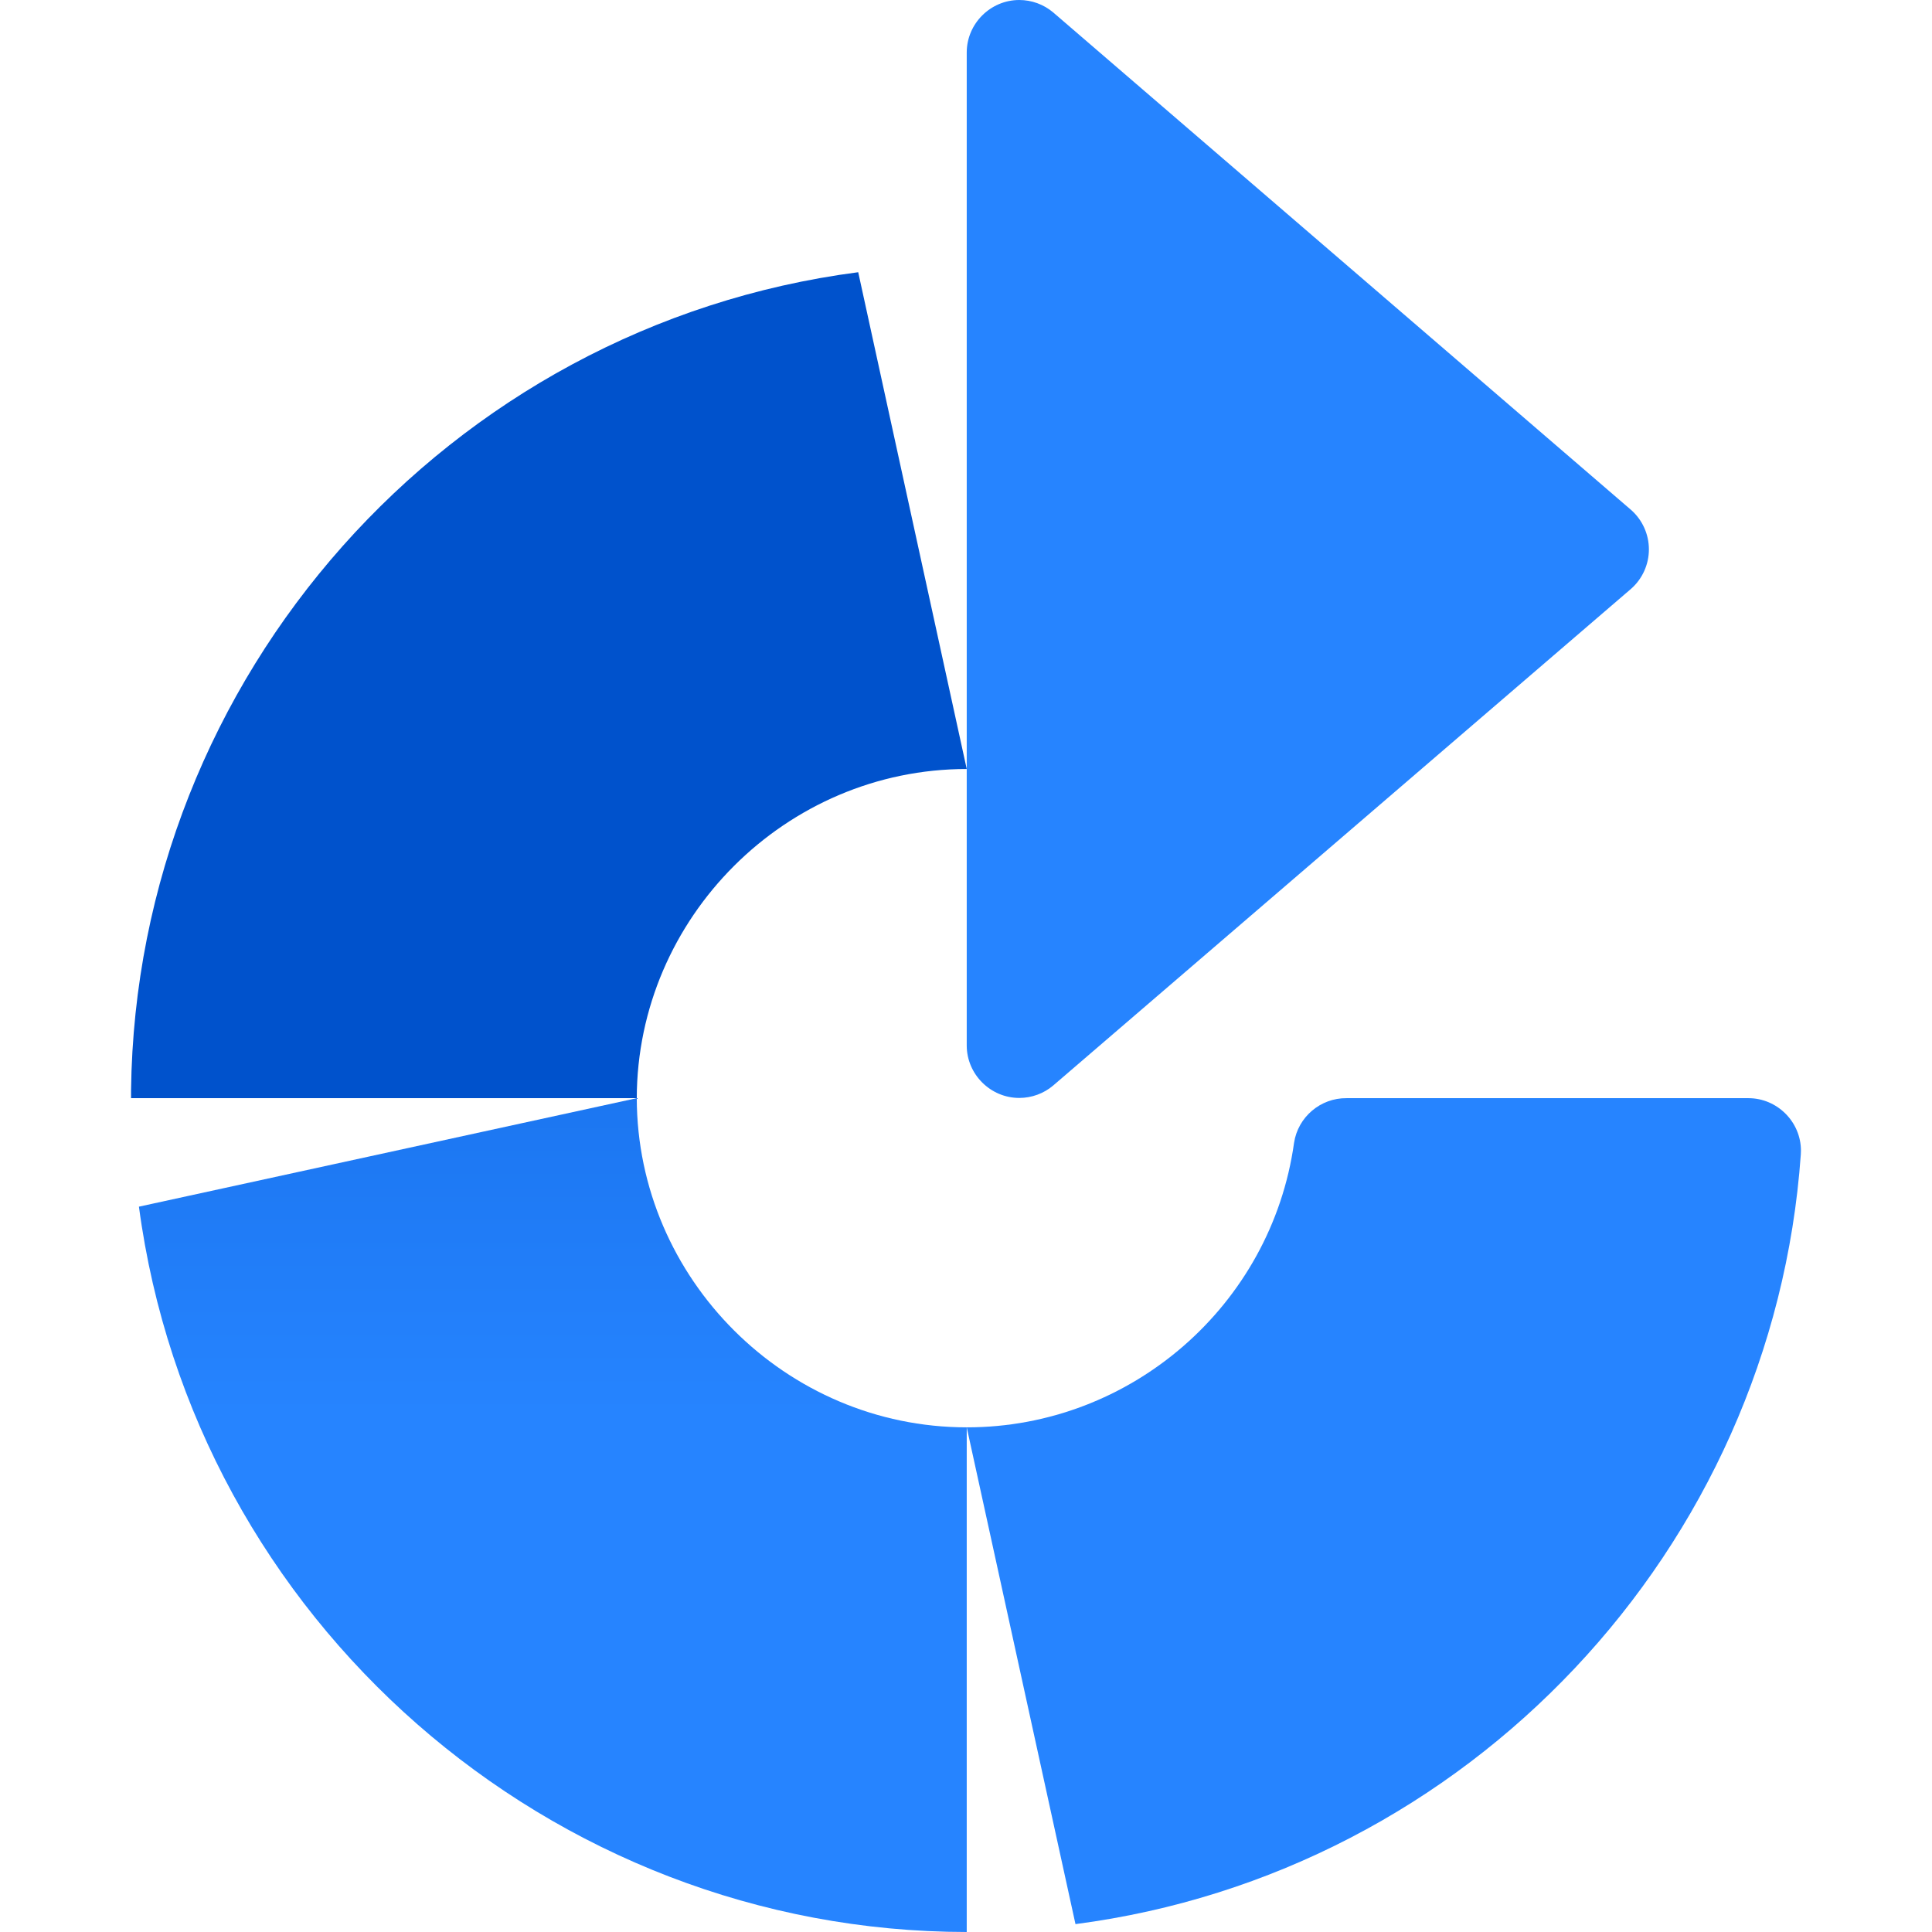 <?xml version="1.0" encoding="UTF-8" standalone="no"?><!DOCTYPE svg PUBLIC "-//W3C//DTD SVG 1.1//EN" "http://www.w3.org/Graphics/SVG/1.1/DTD/svg11.dtd"><svg width="100%" height="100%" viewBox="0 0 90 90" version="1.1" xmlns="http://www.w3.org/2000/svg" xmlns:xlink="http://www.w3.org/1999/xlink" xml:space="preserve" xmlns:serif="http://www.serif.com/" style="fill-rule:evenodd;clip-rule:evenodd;stroke-linejoin:round;stroke-miterlimit:2;"><rect id="Plan-de-travail1" serif:id="Plan de travail1" x="0" y="0" width="90" height="90" style="fill:none;"/><clipPath id="_clip1"><rect x="0" y="0" width="90" height="90"/></clipPath><g clip-path="url(#_clip1)"><g id="Bamboo"><path d="M81.442,51.157l-18.712,-0c-1.215,-0.014 -2.266,0.879 -2.448,2.08c-1.058,7.57 -7.605,13.261 -15.248,13.254l5.066,23.142c18.287,-2.389 32.489,-17.461 33.789,-35.857c0.004,-0.057 0.006,-0.115 0.006,-0.172c0,-1.342 -1.105,-2.447 -2.447,-2.447c-0.002,-0 -0.004,-0 -0.006,-0Z" style="fill:#2684ff;fill-rule:nonzero;"/><path d="M49.06,50.569l26.924,-23.142c0.526,-0.464 0.828,-1.133 0.828,-1.835c0,-0.702 -0.302,-1.372 -0.828,-1.836l-26.924,-23.179c-0.441,-0.372 -1.001,-0.577 -1.579,-0.577c-1.339,-0 -2.442,1.099 -2.447,2.437l-0,46.272c0.005,1.339 1.108,2.437 2.447,2.437c0.578,0 1.138,-0.204 1.579,-0.577Z" style="fill:#2684ff;fill-rule:nonzero;"/><path d="M6.472,56.211c2.563,19.243 19.149,33.776 38.562,33.789l-0,-23.509c-8.419,-0 -15.351,-6.916 -15.371,-15.334l-23.191,5.054Z" style="fill:url(#_Linear2);fill-rule:nonzero;"/><path d="M6.105,50.79l-0,0.367l23.558,-0c0.02,-8.419 6.952,-15.334 15.371,-15.334l-5.055,-23.142c-19.115,2.49 -33.642,18.833 -33.874,38.109" style="fill:url(#_Linear3);fill-rule:nonzero;"/></g></g><defs><linearGradient id="_Linear2" x1="0" y1="0" x2="1" y2="0" gradientUnits="userSpaceOnUse" gradientTransform="matrix(3.24697e-15,53.027,-53.027,3.24697e-15,25.759,12.974)"><stop offset="0" style="stop-color:#0052cc;stop-opacity:1"/><stop offset="1" style="stop-color:#2684ff;stop-opacity:1"/></linearGradient><linearGradient id="_Linear3" x1="0" y1="0" x2="1" y2="0" gradientUnits="userSpaceOnUse" gradientTransform="matrix(1.02085e-13,1667.17,-1667.17,1.02085e-13,625.465,420.913)"><stop offset="0" style="stop-color:#0052cc;stop-opacity:1"/><stop offset="1" style="stop-color:#2684ff;stop-opacity:1"/></linearGradient></defs></svg>